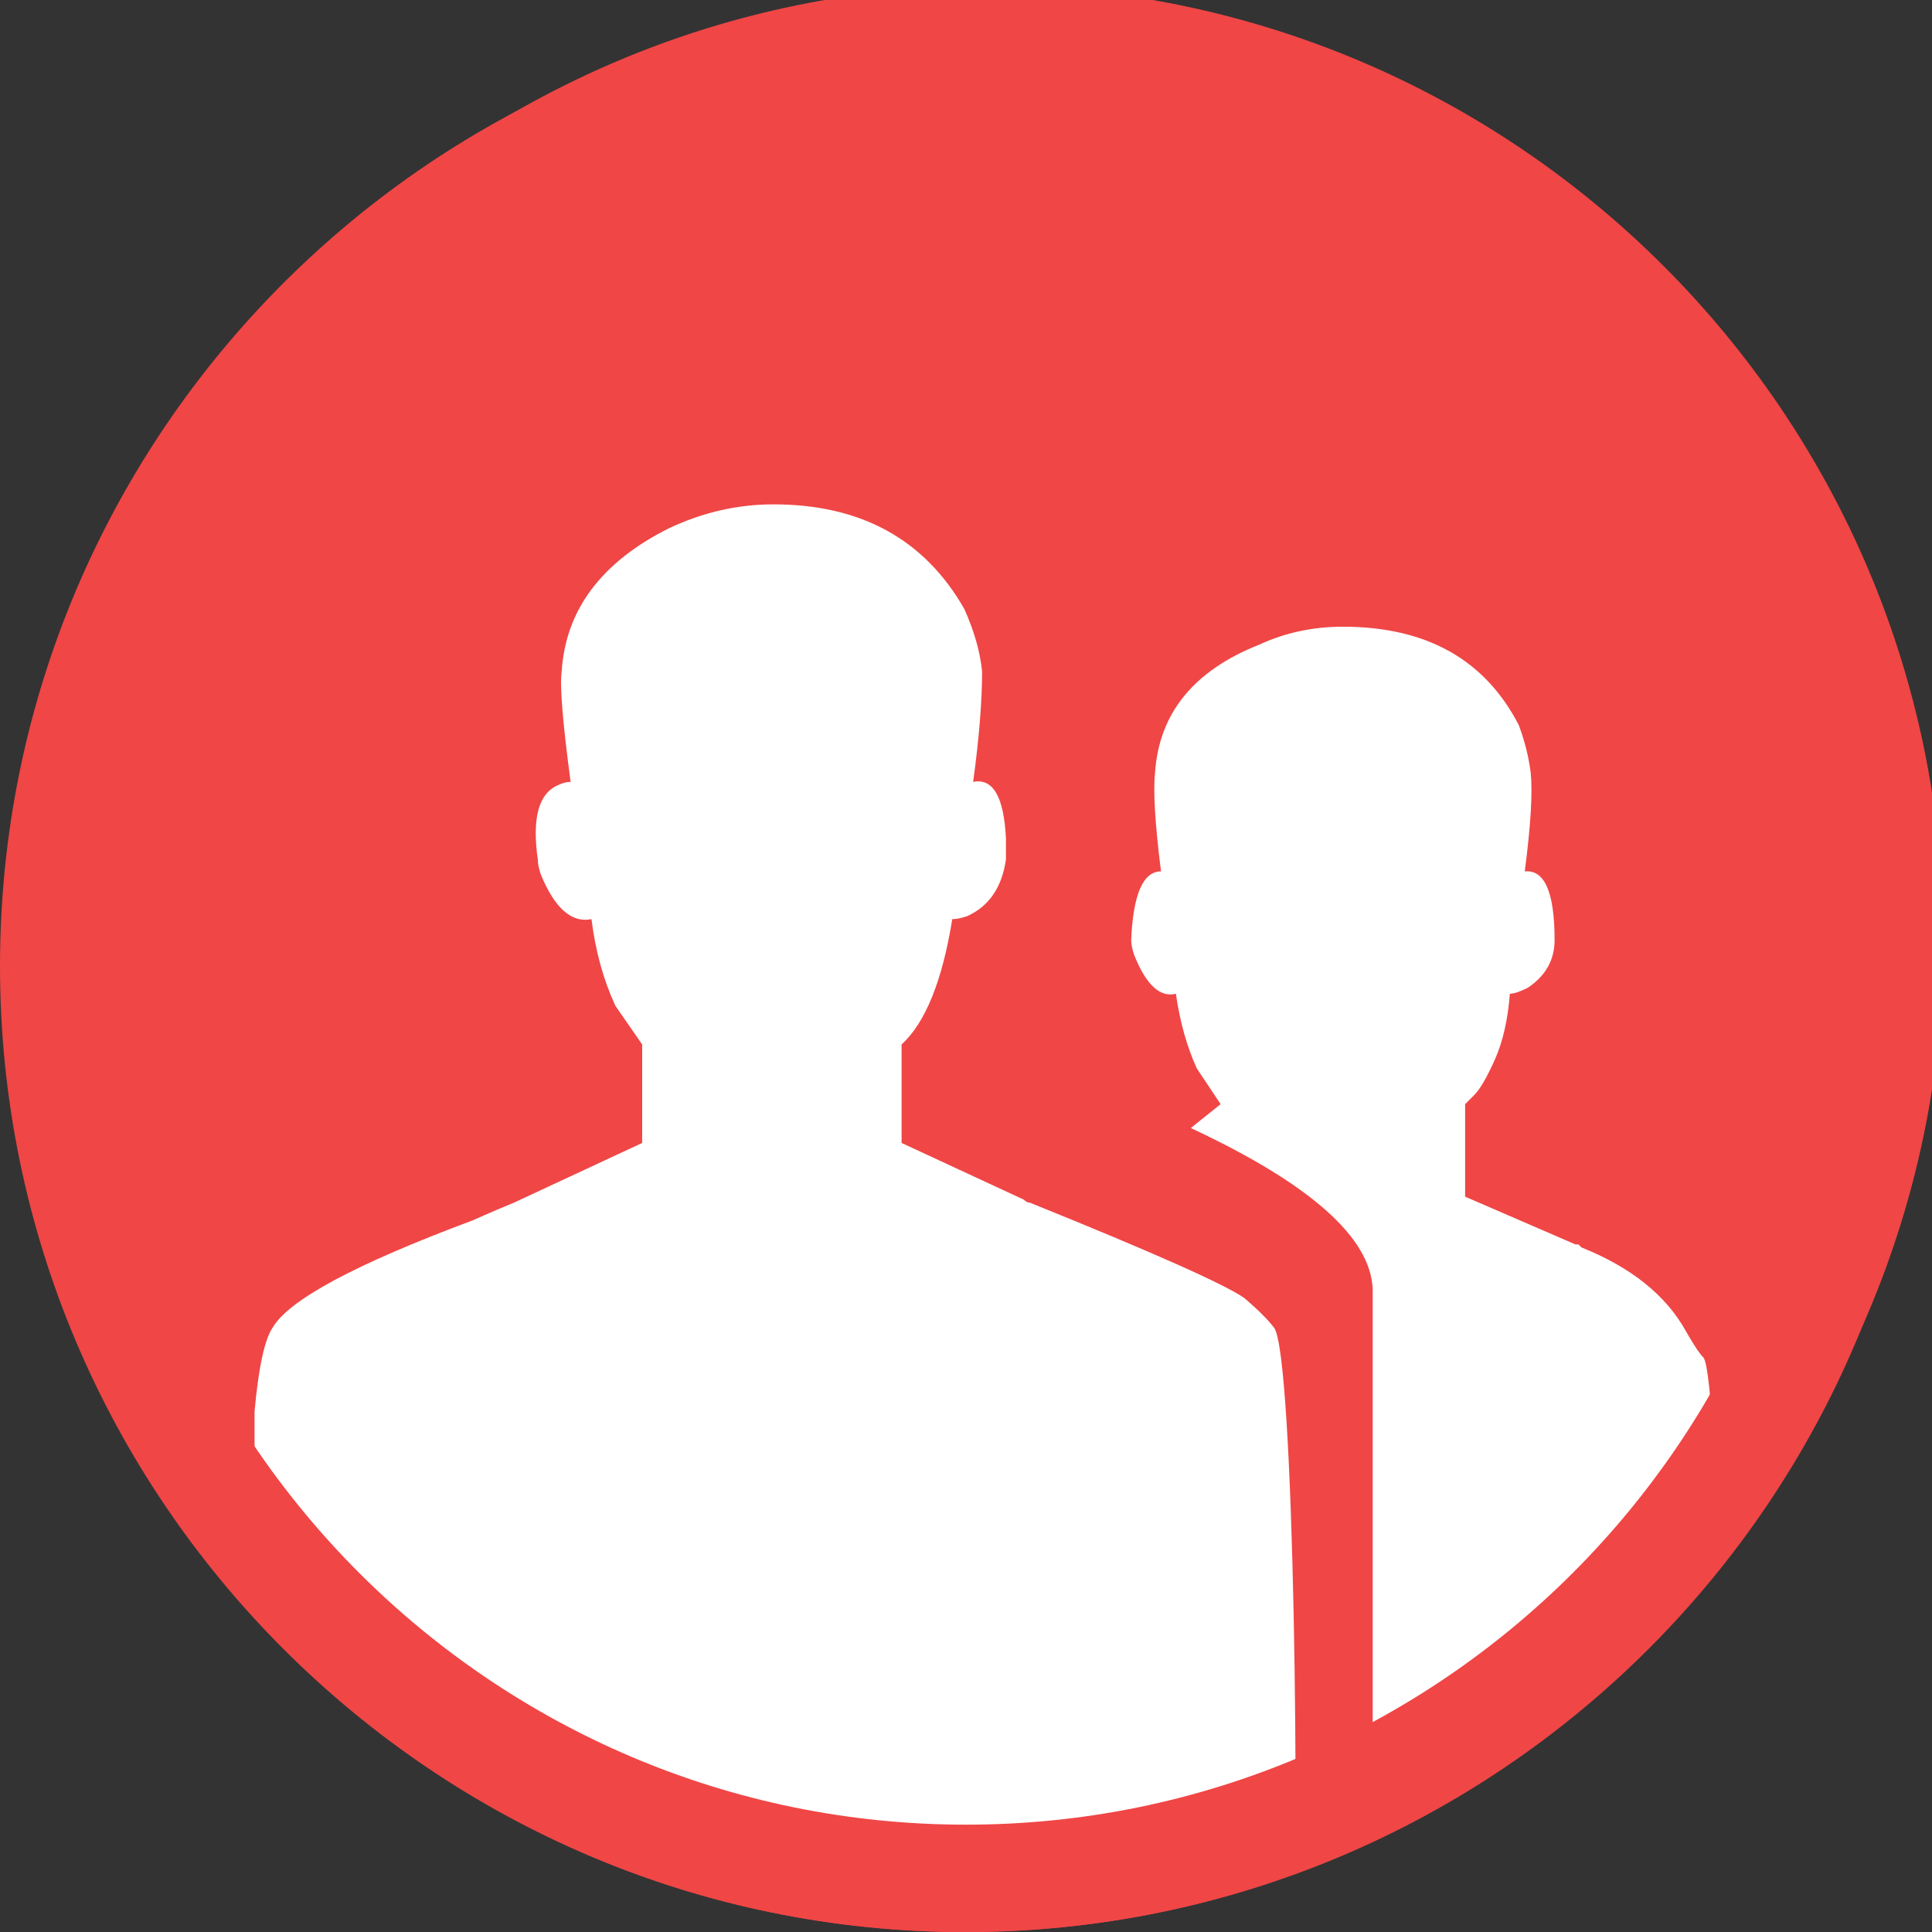 <?xml version="1.0" encoding="UTF-8" standalone="no"?>
<svg
   xmlns:dc="http://purl.org/dc/elements/1.1/"
   xmlns:cc="http://creativecommons.org/ns#"
   xmlns:rdf="http://www.w3.org/1999/02/22-rdf-syntax-ns#"
   xmlns:svg="http://www.w3.org/2000/svg"
   xmlns="http://www.w3.org/2000/svg"
   width="36"
   height="36"
   viewBox="0 0 36 36"
   id="svg4362"
   version="1.1">
  <rect x="0" y="0" width="36" height="36" fill="#333333" stroke="none"/>
  <defs
     id="defs4364">
    <clipPath
       clipPathUnits="userSpaceOnUse"
       id="clipPath708">
      <path
         d="m 0,0 1440,0 0,900 L 0,900 0,0 Z"
         id="path710" />
    </clipPath>
    <clipPath
       clipPathUnits="userSpaceOnUse"
       id="clipPath720">
      <path
         d="m 944.383,652.172 c 0,-34.969 28.357,-63.328 63.335,-63.328 l 0,0 c 34.979,0 63.335,28.359 63.335,63.328 l 0,0 c 0,34.984 -28.356,63.343 -63.335,63.343 l 0,0 c -34.978,0 -63.335,-28.359 -63.335,-63.343"
         id="path722" />
    </clipPath>
    <clipPath
       clipPathUnits="userSpaceOnUse"
       id="clipPath732">
      <path
         d="m 0,0 1440,0 0,900 L 0,900 0,0 Z"
         id="path734" />
    </clipPath>
    <clipPath
       clipPathUnits="userSpaceOnUse"
       id="clipPath212">
      <path
         d="m 606.85,488 c 0,-9.942 8.059,-18 18,-18 l 0,0 c 9.942,0 18,8.058 18,18 l 0,0 c 0,9.941 -8.058,18 -18,18 l 0,0 c -9.941,0 -18,-8.059 -18,-18"
         id="path214" />
    </clipPath>
    <clipPath
       clipPathUnits="userSpaceOnUse"
       id="clipPath708-2">
      <path
         d="m 0,0 1440,0 0,900 L 0,900 0,0 Z"
         id="path710-7" />
    </clipPath>
    <clipPath
       clipPathUnits="userSpaceOnUse"
       id="clipPath720-7">
      <path
         d="m 944.383,652.172 c 0,-34.969 28.357,-63.328 63.335,-63.328 l 0,0 c 34.979,0 63.335,28.359 63.335,63.328 l 0,0 c 0,34.984 -28.356,63.343 -63.335,63.343 l 0,0 c -34.978,0 -63.335,-28.359 -63.335,-63.343"
         id="path722-4" />
    </clipPath>
    <clipPath
       clipPathUnits="userSpaceOnUse"
       id="clipPath732-4">
      <path
         d="m 0,0 1440,0 0,900 L 0,900 0,0 Z"
         id="path734-6" />
    </clipPath>
    <clipPath
       clipPathUnits="userSpaceOnUse"
       id="clipPath212-8">
      <path
         d="m 606.85,488 c 0,-9.942 8.059,-18 18,-18 l 0,0 c 9.942,0 18,8.058 18,18 l 0,0 c 0,9.941 -8.058,18 -18,18 l 0,0 c -9.941,0 -18,-8.059 -18,-18"
         id="path214-5" />
    </clipPath>
  </defs>
  <g
     id="layer1"
     transform="matrix(0.797,0,0,0.797,-6.824,-66.788)">
    <g
       transform="matrix(1.25,0,0,-1.25,-875.916,1065.903)"
       id="g4298">
      <g
         id="g4477"
         transform="translate(-44.245,70.307)">
        <g
           id="g704"
           transform="matrix(0.282,0,0,0.282,486.142,513.864)">
          <g
             id="g706"
             clip-path="url(#clipPath708-2)">
            <g
               id="g712"
               transform="translate(1007.719,589.844)">
              <path
                 d="m 0,0 c 34.372,0 62.335,27.953 62.335,62.328 0,34.375 -27.963,62.344 -62.335,62.344 -34.371,0 -62.335,-27.969 -62.335,-62.344 C -62.335,27.953 -34.371,0 0,0"
                 style="fill:#f04646;fill-opacity:1;fill-rule:nonzero;stroke:none"
                 id="path714" />
            </g>
          </g>
        </g>
        <g
           id="g716"
           transform="matrix(0.282,0,0,0.282,486.142,513.864)">
          <g
             id="g718"
             clip-path="url(#clipPath720-7)">
            <g
               id="g724"
               transform="translate(1010.053,635.014)">
              <path
                 d="m 0,0 -8.108,3.761 0,6.531 c 1.582,1.45 2.7,4.221 3.362,8.313 0.262,0 0.593,0.065 0.988,0.198 1.45,0.658 2.306,1.911 2.571,3.76 l 0,1.386 c -0.132,2.771 -0.859,4.023 -2.175,3.76 0.396,2.901 0.593,5.344 0.593,7.324 -0.133,1.317 -0.528,2.702 -1.186,4.156 -2.639,4.617 -6.857,6.927 -12.657,6.927 -2.373,0 -4.682,-0.529 -6.922,-1.583 -4.484,-2.245 -6.857,-5.412 -7.119,-9.5 -0.133,-0.925 0.064,-3.365 0.593,-7.324 -0.266,0 -0.529,-0.068 -0.791,-0.198 -1.32,-0.528 -1.78,-2.177 -1.385,-4.948 0,-0.266 0.065,-0.593 0.198,-0.989 0.921,-2.246 2.043,-3.235 3.362,-2.969 0.263,-2.112 0.791,-4.027 1.582,-5.74 l 1.78,-2.573 0,-6.531 -8.504,-3.959 c -0.661,-0.266 -1.582,-0.662 -2.768,-1.187 -7.781,-2.904 -12.197,-5.279 -13.251,-7.126 -0.528,-0.791 -0.923,-2.641 -1.186,-5.542 l 0,-39.969 68.822,0 c 0.525,12.005 0.13,43.532 -1.187,45.511 -0.395,0.526 -1.057,1.188 -1.977,1.98 C 13.315,-5.61 8.569,-3.498 0.396,-0.198 0.263,-0.198 0.13,-0.133 0,0 m 43.904,-8.709 c -1.32,2.375 -3.628,4.222 -6.922,5.542 l -0.198,0.198 -0.198,0 -7.317,3.167 0,6.136 0.593,0.593 c 0.396,0.396 0.856,1.188 1.385,2.375 0.525,1.188 0.856,2.638 0.989,4.355 0.262,0 0.658,0.13 1.186,0.396 1.187,0.791 1.78,1.846 1.78,3.166 0,3.167 -0.661,4.682 -1.978,4.553 0.396,3.033 0.526,5.211 0.396,6.531 -0.133,1.055 -0.396,2.109 -0.791,3.167 -2.244,4.354 -6.131,6.531 -11.668,6.531 -1.978,0 -3.826,-0.395 -5.538,-1.187 -4.35,-1.717 -6.659,-4.552 -6.921,-8.511 -0.133,-1.187 0,-3.365 0.395,-6.531 -1.186,0 -1.848,-1.519 -1.977,-4.553 0,-0.266 0.064,-0.593 0.197,-0.989 0.791,-1.98 1.712,-2.839 2.769,-2.573 0.263,-1.85 0.723,-3.498 1.384,-4.948 L 13.052,6.334 11.075,4.75 c 7.91,-3.695 11.931,-7.258 12.063,-10.688 l 0,-48.084 23.139,0 0,0.198 c 0.263,10.817 -0.133,41.618 -1.187,43.334 -0.266,0.263 -0.661,0.857 -1.186,1.781"
                 style="fill:#ffffff;fill-opacity:1;fill-rule:nonzero;stroke:none"
                 id="path726" />
            </g>
          </g>
        </g>
        <g
           id="g728"
           transform="matrix(0.282,0,0,0.282,486.142,513.864)">
          <g
             id="g730"
             clip-path="url(#clipPath732-4)">
            <g
               id="g736"
               transform="translate(1007.719,589.844)">
              <path
                 d="m 0,0 c 34.372,0 62.335,27.953 62.335,62.328 0,34.375 -27.963,62.344 -62.335,62.344 -34.371,0 -62.335,-27.969 -62.335,-62.344 C -62.335,27.953 -34.371,0 0,0 Z"
                 style="fill:none;stroke:#f04646;stroke-width:2;stroke-linecap:butt;stroke-linejoin:miter;stroke-miterlimit:4;stroke-dasharray:none;stroke-opacity:1"
                 id="path738" />
            </g>
          </g>
        </g>
        <g
           id="g228-6"
           transform="translate(769.877,679.738)">
          <path
             d="M 0,0 C 9.65,0 17.5,7.851 17.5,17.5 17.5,27.149 9.65,35 0,35 -9.65,35 -17.5,27.149 -17.5,17.5 -17.5,7.851 -9.65,0 0,0 Z"
             style="fill:none;stroke:#f04646;stroke-width:1;stroke-linecap:butt;stroke-linejoin:miter;stroke-miterlimit:4;stroke-dasharray:none;stroke-opacity:1"
             id="path230-0" />
        </g>
      </g>
    </g>
  </g>
  <g
     id="g19">
    <g
       id="g21">
      <path
         d="M 18,35 C 27.373,35 35,27.374 35,18 35,8.626 27.373,1 18,1 8.626,1 1,8.626 1,18 1,27.374 8.626,35 18,35 l 0,0 z"
         id="path23"
         style="fill:none;stroke:#f04646;stroke-width:2" />
    </g>
  </g>
</svg>
